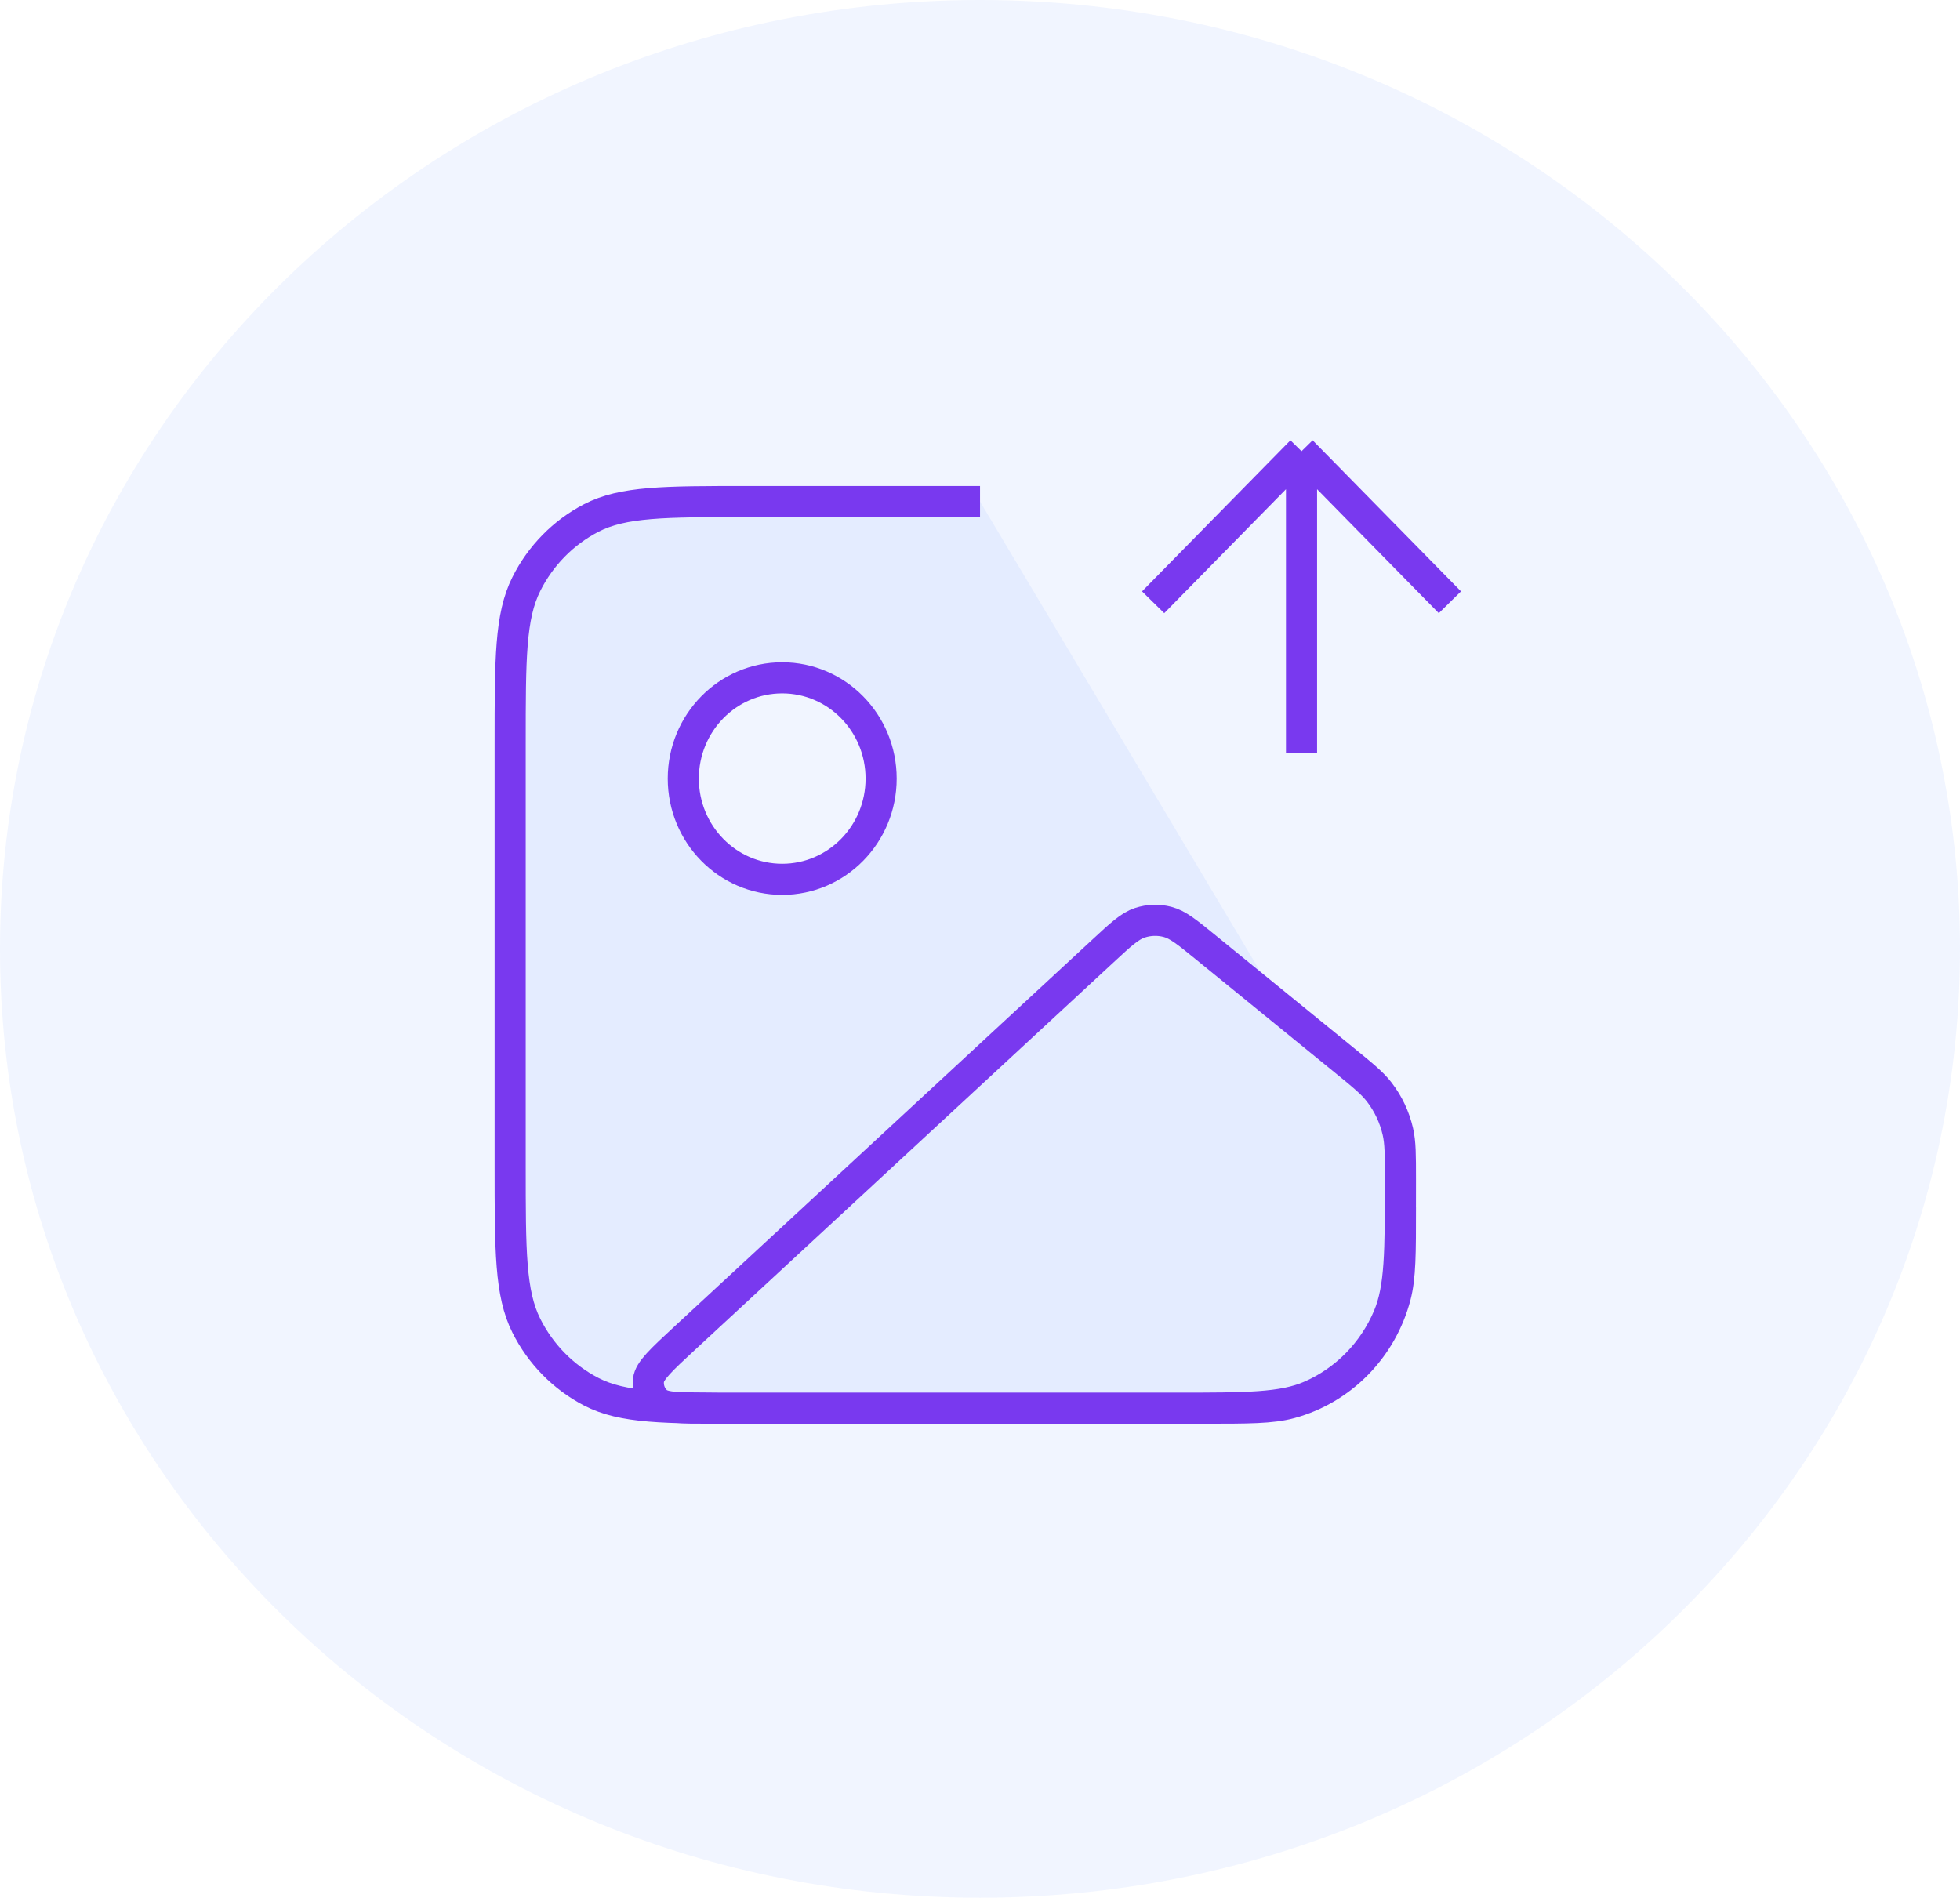 <svg width="63" height="61" viewBox="0 0 63 61" fill="none" xmlns="http://www.w3.org/2000/svg">
<path d="M63 30.5C63 47.345 48.897 61 31.5 61C14.103 61 0 47.345 0 30.5C0 13.655 14.103 0 31.5 0C48.897 0 63 13.655 63 30.5Z" fill="#306BFF" fill-opacity="0.07"/>
<path d="M37.065 19.36L41.835 14.503L37.065 19.36ZM41.835 14.503L46.604 19.36L41.835 14.503ZM41.835 14.503V24.217V14.503ZM31.501 16.122H24.029C21.358 16.122 20.023 16.122 19.003 16.651C18.105 17.117 17.375 17.86 16.918 18.774C16.398 19.813 16.398 21.173 16.398 23.893V37.493C16.398 40.213 16.398 41.573 16.918 42.612C17.375 43.526 18.105 44.269 19.003 44.735C20.023 45.264 21.358 45.264 24.029 45.264H38.655C40.134 45.264 40.873 45.264 41.479 45.099C43.125 44.65 44.411 43.34 44.852 41.664C45.014 41.047 45.014 40.294 45.014 38.788M28.322 25.027C28.322 26.815 26.898 28.265 25.142 28.265C23.386 28.265 21.963 26.815 21.963 25.027C21.963 23.238 23.386 21.788 25.142 21.788C26.898 21.788 28.322 23.238 28.322 25.027ZM35.46 30.561L22.012 43.011C21.256 43.711 20.878 44.061 20.844 44.364C20.815 44.627 20.914 44.888 21.109 45.063C21.334 45.264 21.845 45.264 22.868 45.264H37.79C40.078 45.264 41.222 45.264 42.121 44.873C43.249 44.382 44.147 43.466 44.63 42.318C45.014 41.403 45.014 40.237 45.014 37.907C45.014 37.123 45.014 36.731 44.93 36.367C44.824 35.908 44.621 35.478 44.336 35.107C44.108 34.812 43.808 34.567 43.207 34.078L38.76 30.455C38.158 29.964 37.857 29.719 37.526 29.633C37.234 29.557 36.927 29.567 36.64 29.661C36.315 29.769 36.03 30.033 35.46 30.561Z" fill="#306BFF" fill-opacity="0.07"/>
<path d="M37.065 19.36L41.835 14.503M41.835 14.503L46.604 19.36M41.835 14.503V24.217M31.501 16.122H24.029C21.358 16.122 20.023 16.122 19.003 16.651C18.105 17.117 17.375 17.86 16.918 18.774C16.398 19.813 16.398 21.173 16.398 23.893V37.493C16.398 40.213 16.398 41.573 16.918 42.612C17.375 43.526 18.105 44.269 19.003 44.735C20.023 45.264 21.358 45.264 24.029 45.264H38.655C40.134 45.264 40.873 45.264 41.479 45.099C43.125 44.65 44.411 43.34 44.852 41.664C45.014 41.047 45.014 40.294 45.014 38.788M28.322 25.027C28.322 26.815 26.898 28.265 25.142 28.265C23.386 28.265 21.963 26.815 21.963 25.027C21.963 23.238 23.386 21.788 25.142 21.788C26.898 21.788 28.322 23.238 28.322 25.027ZM35.46 30.561L22.012 43.011C21.256 43.711 20.878 44.061 20.844 44.364C20.815 44.627 20.914 44.888 21.109 45.063C21.334 45.264 21.845 45.264 22.868 45.264H37.79C40.078 45.264 41.222 45.264 42.121 44.873C43.249 44.382 44.147 43.466 44.63 42.318C45.014 41.403 45.014 40.237 45.014 37.907C45.014 37.123 45.014 36.731 44.93 36.367C44.824 35.908 44.621 35.478 44.336 35.107C44.108 34.812 43.808 34.567 43.207 34.078L38.76 30.455C38.158 29.964 37.857 29.719 37.526 29.633C37.234 29.557 36.927 29.567 36.64 29.661C36.315 29.769 36.03 30.033 35.46 30.561Z" stroke="#7939EF" strokeWidth="2" strokeLinecap="round" strokeLinejoin="round"/>
</svg>
